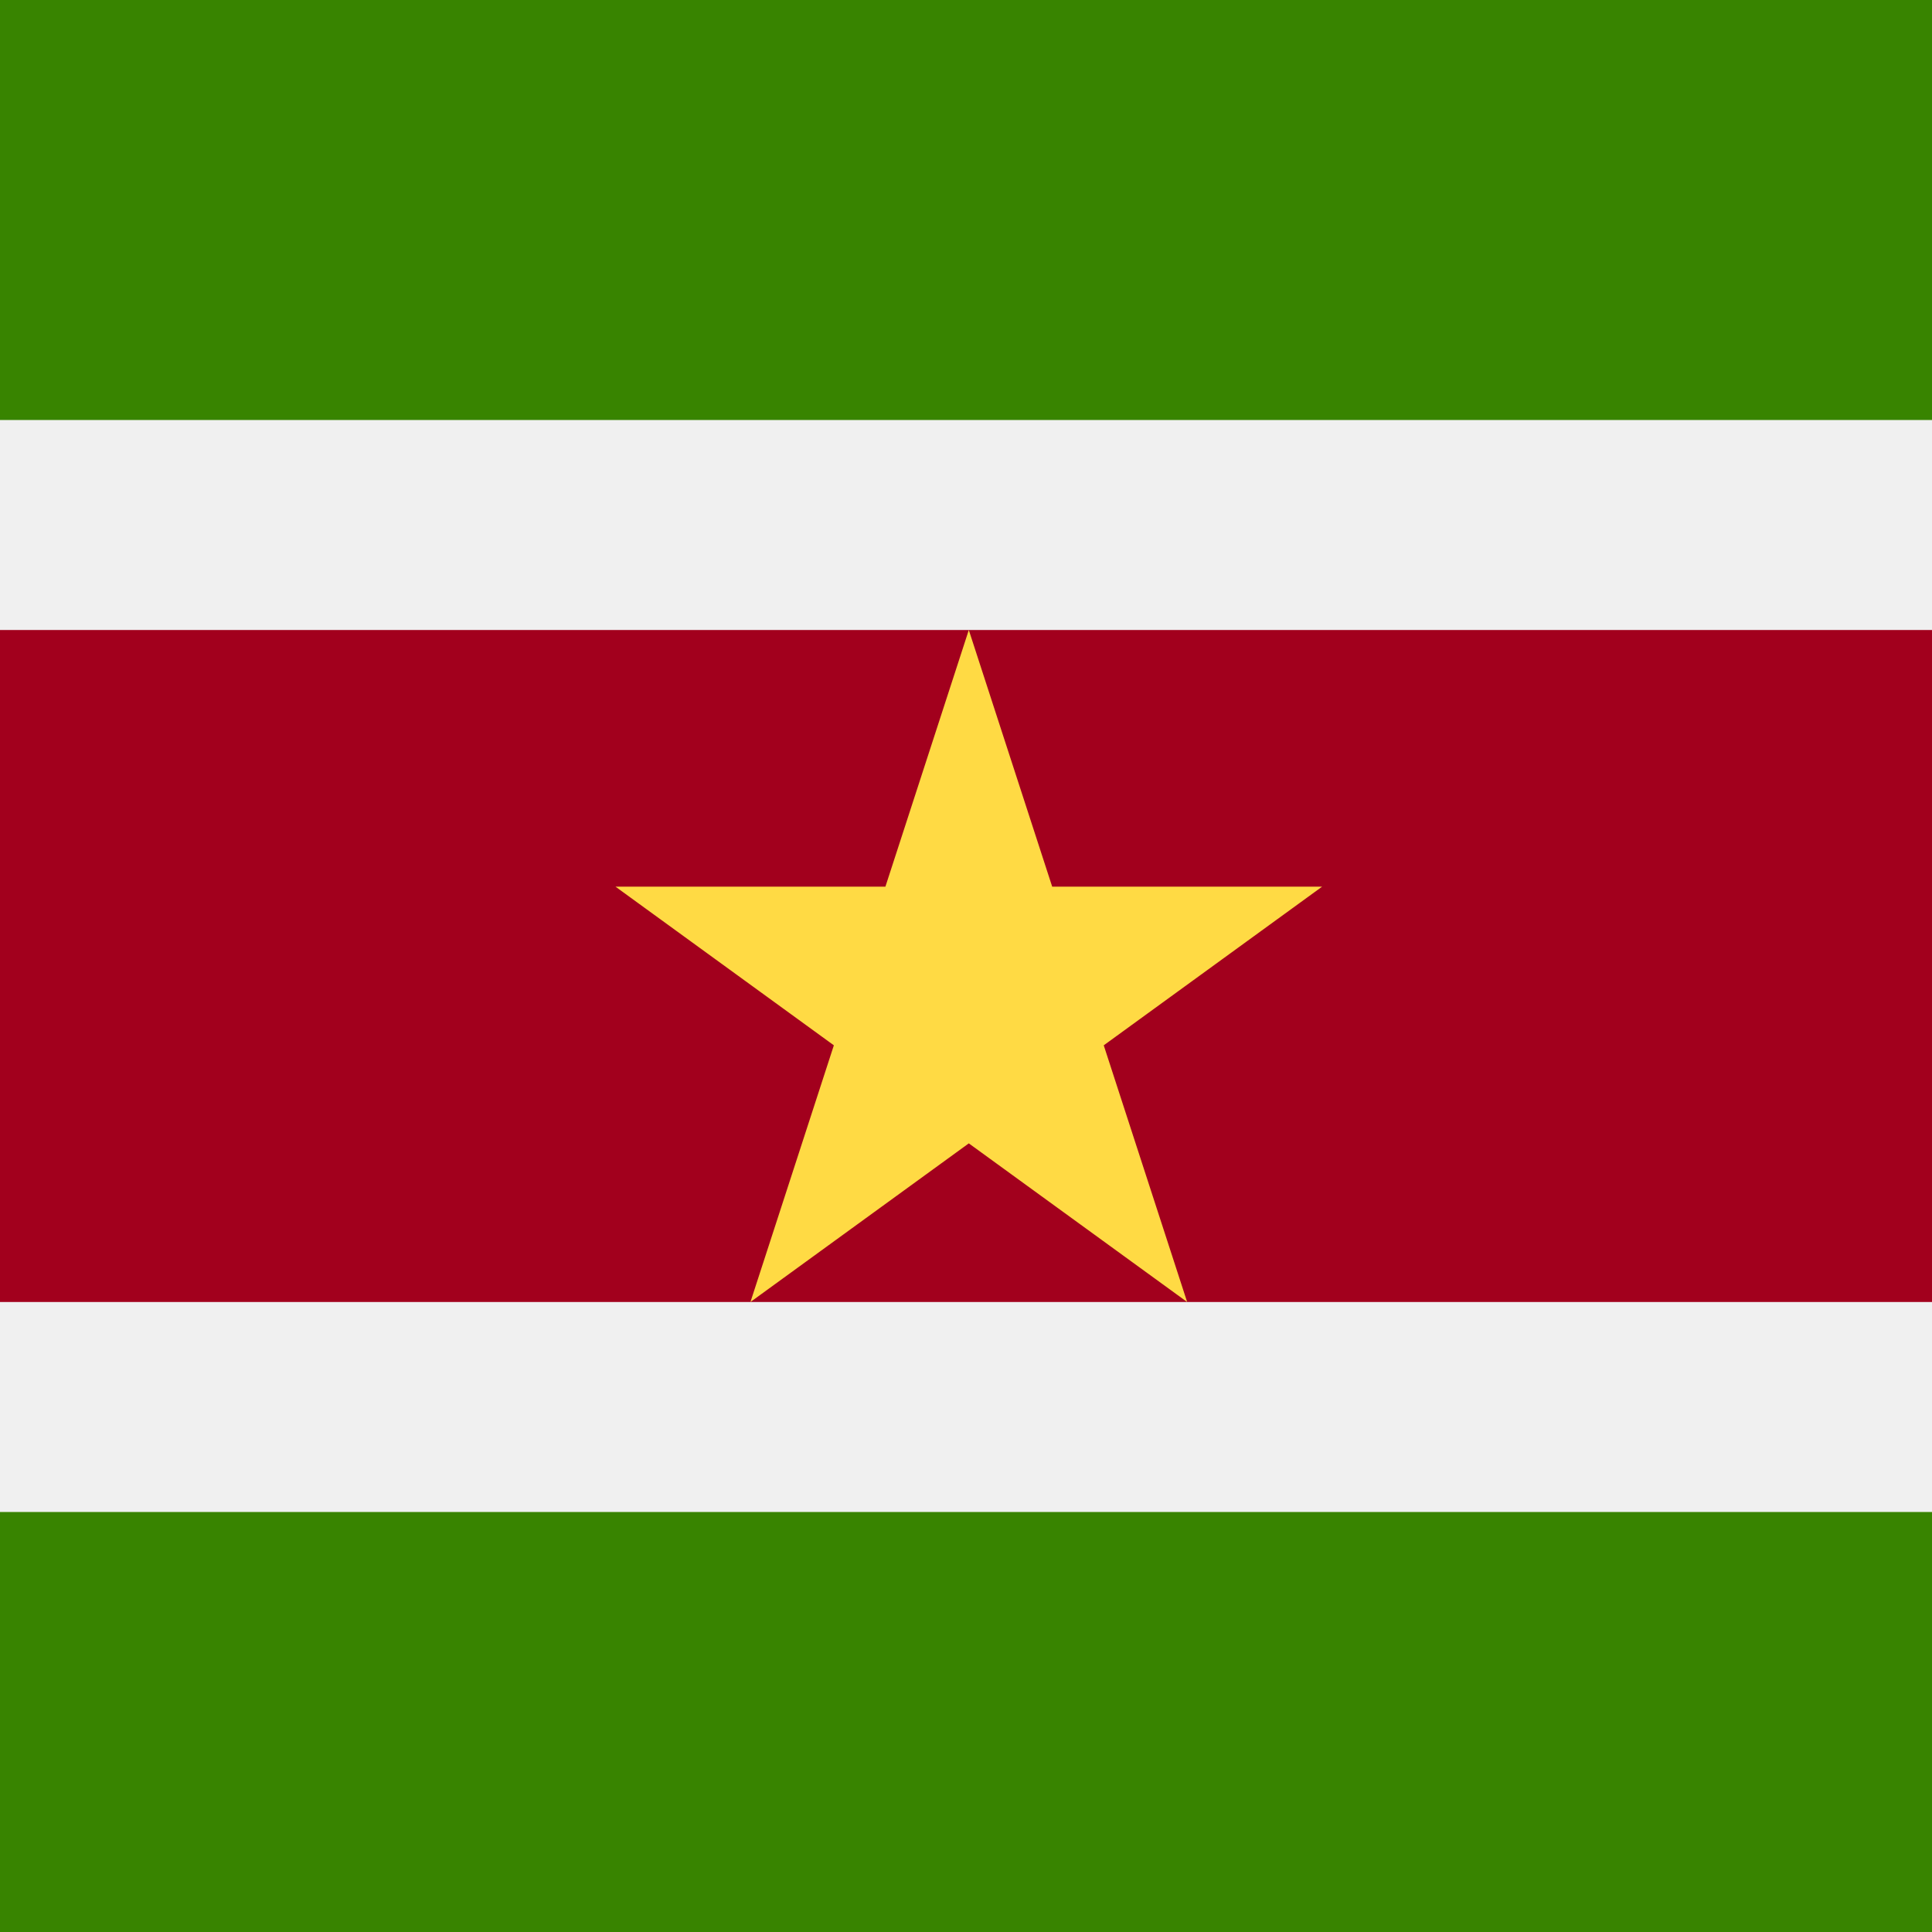 <svg xmlns="http://www.w3.org/2000/svg" version="1.1" xmlns:xlink="http://www.w3.org/1999/xlink" xmlns:svgjs="http://svgjs.com/svgjs" width="512" height="512" x="0" y="0" viewBox="0 0 512 512" style="enable-background:new 0 0 512 512" xml:space="preserve" class=""><g>
<rect style="" width="512" height="512" fill="#f0f0f0" data-original="#f0f0f0"></rect>
<rect y="166.957" style="" width="512" height="178.087" fill="#a2001d" data-original="#a2001d"></rect>
<g>
	<rect y="400.696" style="" width="512" height="111.304" fill="#388400" data-original="#6da544" class=""></rect>
	<rect style="" width="512" height="111.304" fill="#388400" data-original="#6da544" class=""></rect>
</g>
<polygon style="" points="256.742,166.957 278.843,234.977 350.368,234.977 292.503,277.021 314.607,345.043 
	256.742,303.005 198.876,345.043 220.981,277.021 163.115,234.977 234.641,234.977 " fill="#ffda44" data-original="#ffda44"></polygon>
<g>
</g>
<g>
</g>
<g>
</g>
<g>
</g>
<g>
</g>
<g>
</g>
<g>
</g>
<g>
</g>
<g>
</g>
<g>
</g>
<g>
</g>
<g>
</g>
<g>
</g>
<g>
</g>
<g>
</g>
</g></svg>